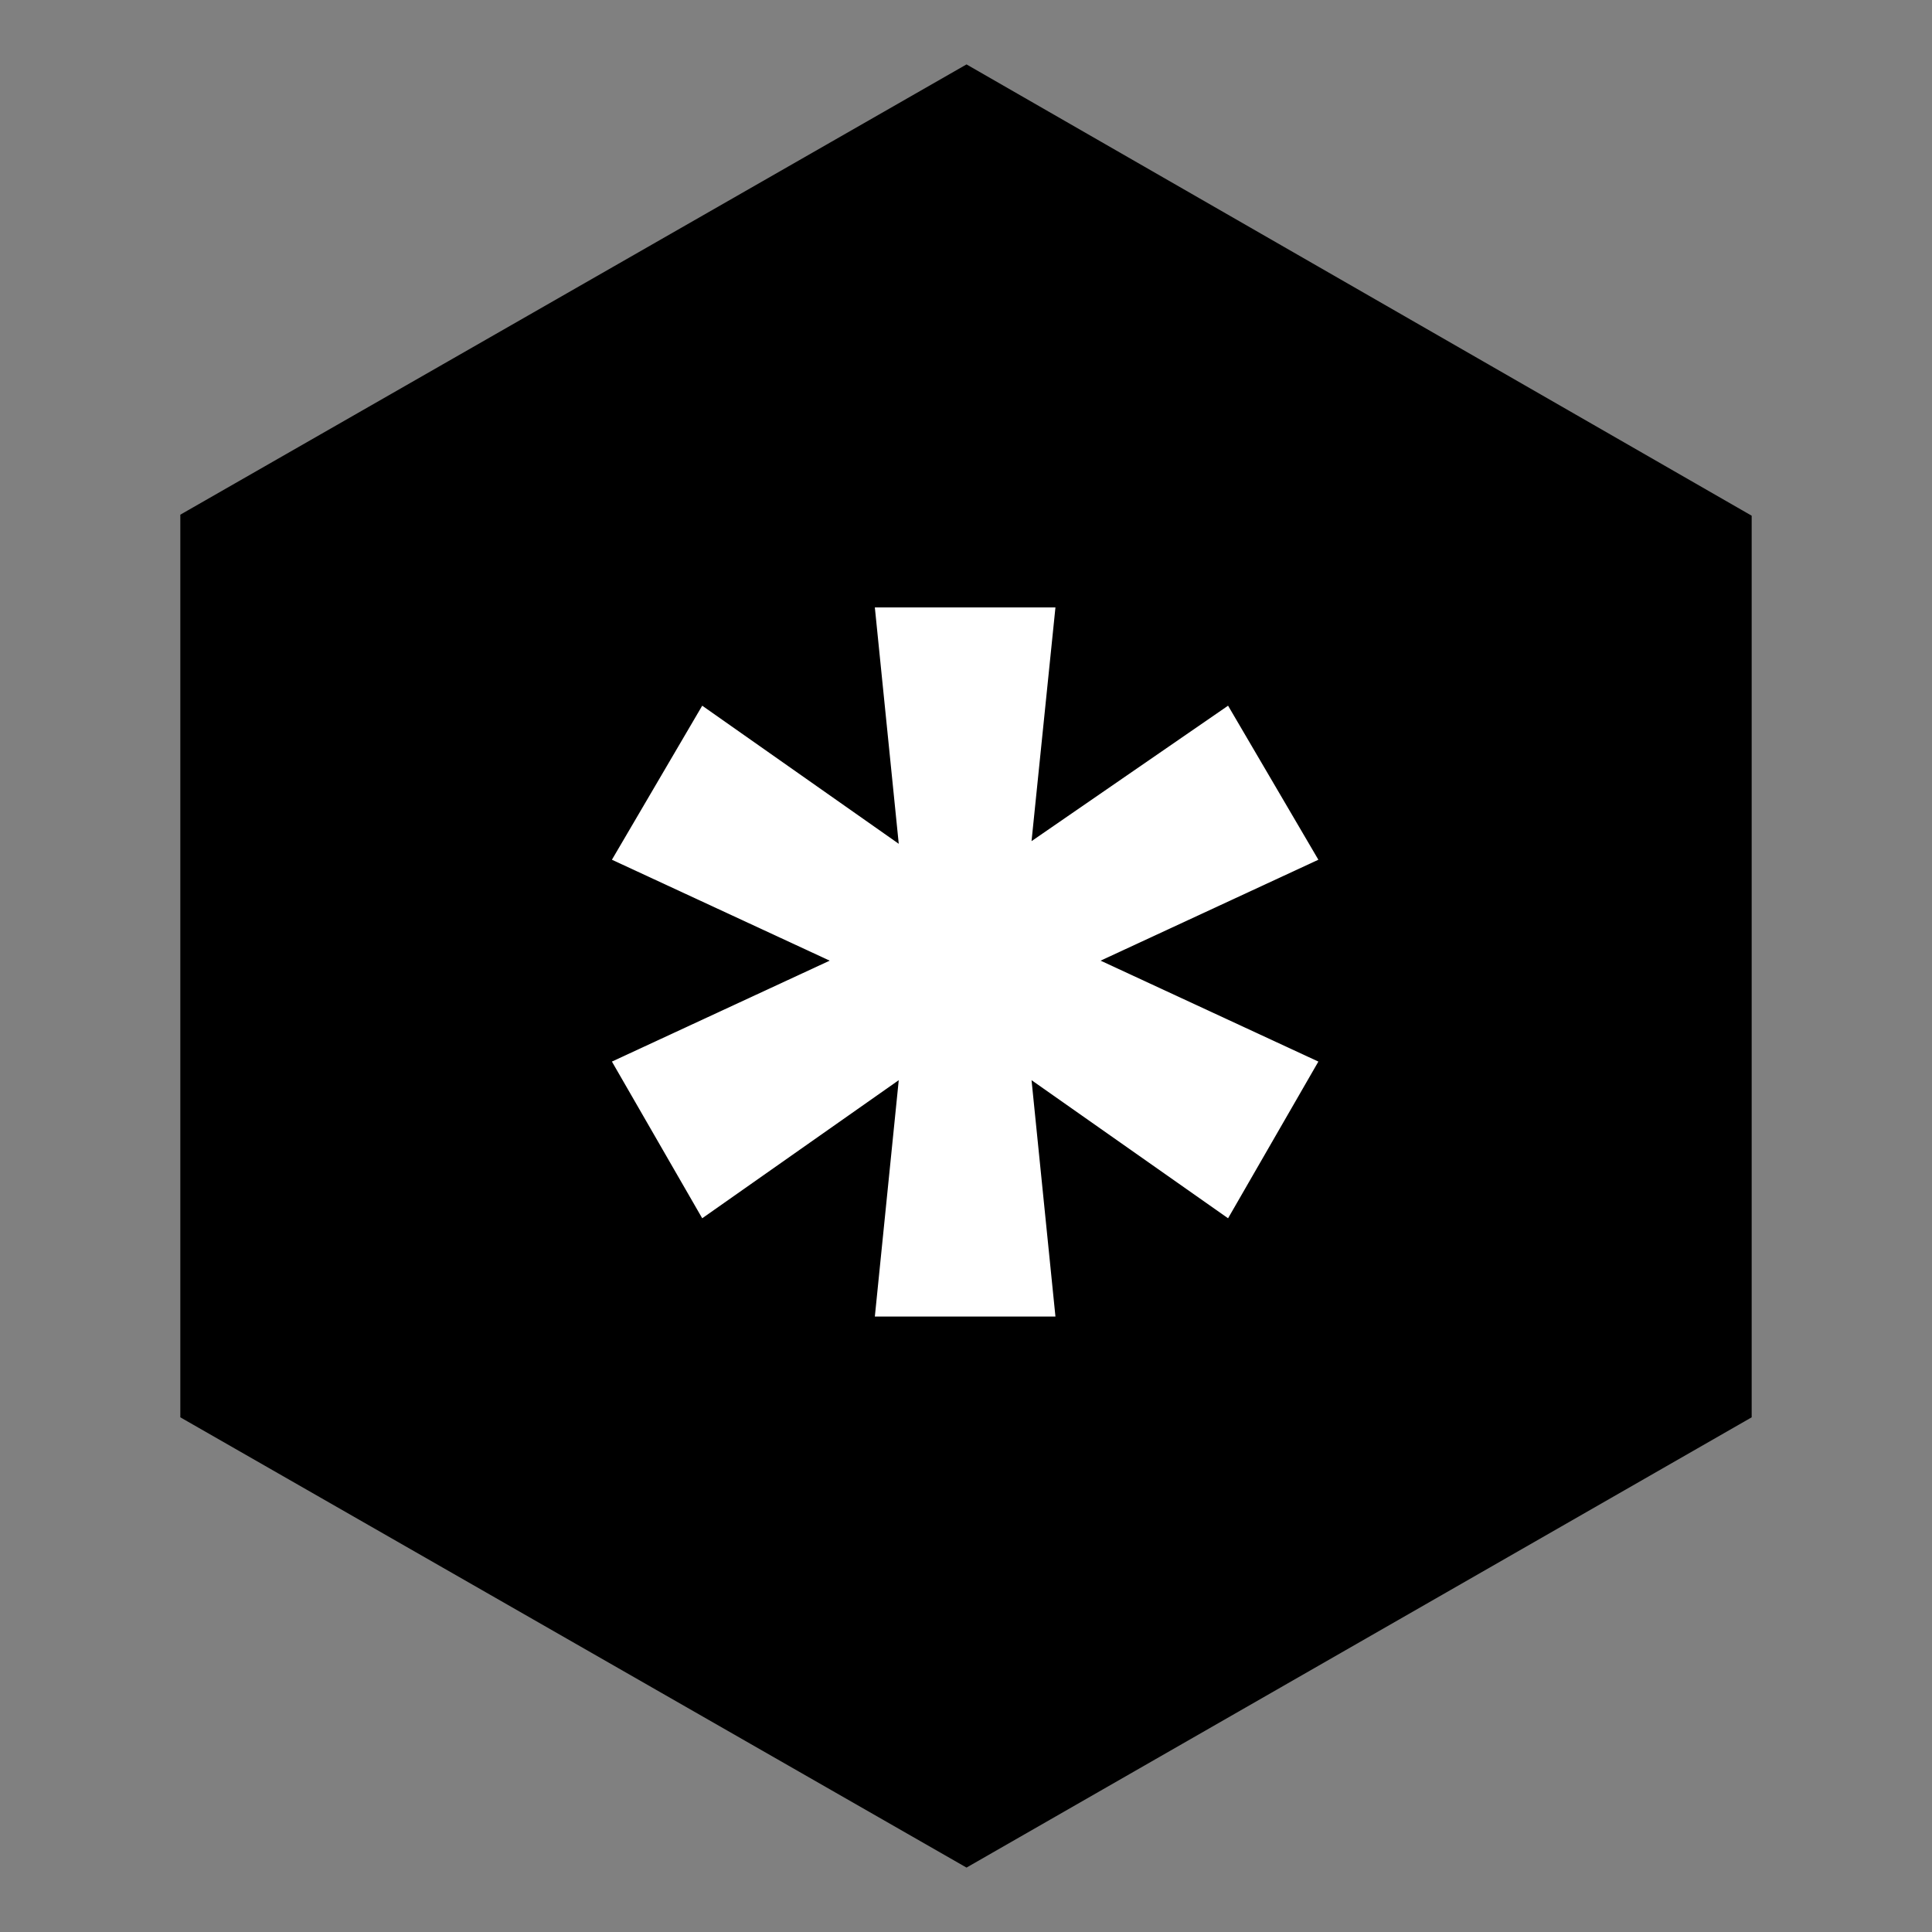 <?xml version="1.0" encoding="UTF-8" standalone="no"?>
<!-- Created with Inkscape (http://www.inkscape.org/) -->

<svg
   xmlns:dc="http://purl.org/dc/elements/1.1/"
   xmlns:cc="http://creativecommons.org/ns#"
   xmlns:rdf="http://www.w3.org/1999/02/22-rdf-syntax-ns#"
   xmlns:svg="http://www.w3.org/2000/svg"
   xmlns="http://www.w3.org/2000/svg"
   xmlns:sodipodi="http://sodipodi.sourceforge.net/DTD/sodipodi-0.dtd"
   xmlns:inkscape="http://www.inkscape.org/namespaces/inkscape"
   width="150"
   height="150"
   viewBox="0 0 150 150"
   version="1.1"
   id="svg5256"
   inkscape:version="0.92.4 (5da689c313, 2019-01-14)"
   sodipodi:docname="asterisk.svg">
  <rect x="0" y="0" width="150" height="150" fill="#808080" stroke="none"/>
  <defs
     id="defs5250">
    <inkscape:perspective
       sodipodi:type="inkscape:persp3d"
       inkscape:vp_x="0 : 75 : 1"
       inkscape:vp_y="0 : 1000 : 0"
       inkscape:vp_z="150 : 75 : 1"
       inkscape:persp3d-origin="75 : 50 : 1"
       id="perspective5044" />
    <pattern
       y="0"
       x="0"
       height="6"
       width="6"
       patternUnits="userSpaceOnUse"
       id="EMFhbasepattern" />
  </defs>
  <sodipodi:namedview
     id="base"
     pagecolor="#ffffff"
     bordercolor="#666666"
     borderopacity="1.0"
     inkscape:pageopacity="0.0"
     inkscape:pageshadow="2"
     inkscape:zoom="2.8"
     inkscape:cx="-6.0683006"
     inkscape:cy="63.61303"
     inkscape:document-units="px"
     inkscape:current-layer="layer1"
     showgrid="false"
     inkscape:pagecheckerboard="true"
     units="px"
     inkscape:window-width="3840"
     inkscape:window-height="2066"
     inkscape:window-x="2869"
     inkscape:window-y="-11"
     inkscape:window-maximized="1"
     inkscape:snap-global="false">
    <sodipodi:guide
       position="135.629,39.977"
       orientation="35.023,-60.629"
       id="guide4518"
       inkscape:locked="false" />
    <sodipodi:guide
       position="75,4.955"
       orientation="-35.023,-60.629"
       id="guide4520"
       inkscape:locked="false" />
    <sodipodi:guide
       position="14.371,39.977"
       orientation="-70.045,0"
       id="guide4522"
       inkscape:locked="false" />
    <sodipodi:guide
       position="14.371,110.023"
       orientation="-35.023,60.629"
       id="guide4524"
       inkscape:locked="false" />
    <sodipodi:guide
       position="75,145.045"
       orientation="35.023,60.629"
       id="guide4526"
       inkscape:locked="false" />
    <sodipodi:guide
       position="135.629,110.023"
       orientation="70.045,0"
       id="guide4528"
       inkscape:locked="false" />
  </sodipodi:namedview>
  <g
     inkscape:label="Layer 1"
     inkscape:groupmode="layer"
     id="layer1">
    <path
       id="path823"
       d="M 136,110.04 75.04,144.999 14,110.04 V 39.96 L 75.04,5.001 136,40.04 Z"
       style="fill:#000000;fill-opacity:1;fill-rule:nonzero;stroke:none"
       inkscape:connector-curvature="0" />
    <g
       style="font-style:normal;font-variant:normal;font-weight:normal;font-stretch:normal;font-size:40px;line-height:125%;font-family:'Archivo Narrow';-inkscape-font-specification:'Archivo Narrow, Normal';text-align:start;letter-spacing:0px;word-spacing:0px;writing-mode:lr-tb;text-anchor:start;opacity:1;vector-effect:none;fill:#ffffff;fill-opacity:1;stroke:none;stroke-width:0.035;stroke-linecap:butt;stroke-linejoin:miter;stroke-miterlimit:4;stroke-dasharray:none;stroke-dashoffset:0;stroke-opacity:1"
       id="text4702"
       transform="matrix(5.155,0,0,5.155,-797.38,-4028.568)">
      <path
         d="m 170.577,790.636 h -2.72 l 0.36,3.56 -2.96,-2.08 -1.36,2.32 3.28,1.52 -3.28,1.52 1.36,2.36 2.96,-2.08 -0.36,3.56 h 2.72 l -0.36,-3.56 2.96,2.08 1.36,-2.36 -3.28,-1.52 3.28,-1.52 -1.36,-2.32 -2.96,2.04 z"
         id="path4707"
         inkscape:connector-curvature="0"
         style="vector-effect:none;fill:#ffffff;fill-opacity:1;stroke:none;stroke-width:0.035;stroke-linecap:butt;stroke-linejoin:miter;stroke-miterlimit:4;stroke-dasharray:none;stroke-dashoffset:0;stroke-opacity:1" />
    </g>
  </g>
</svg>
